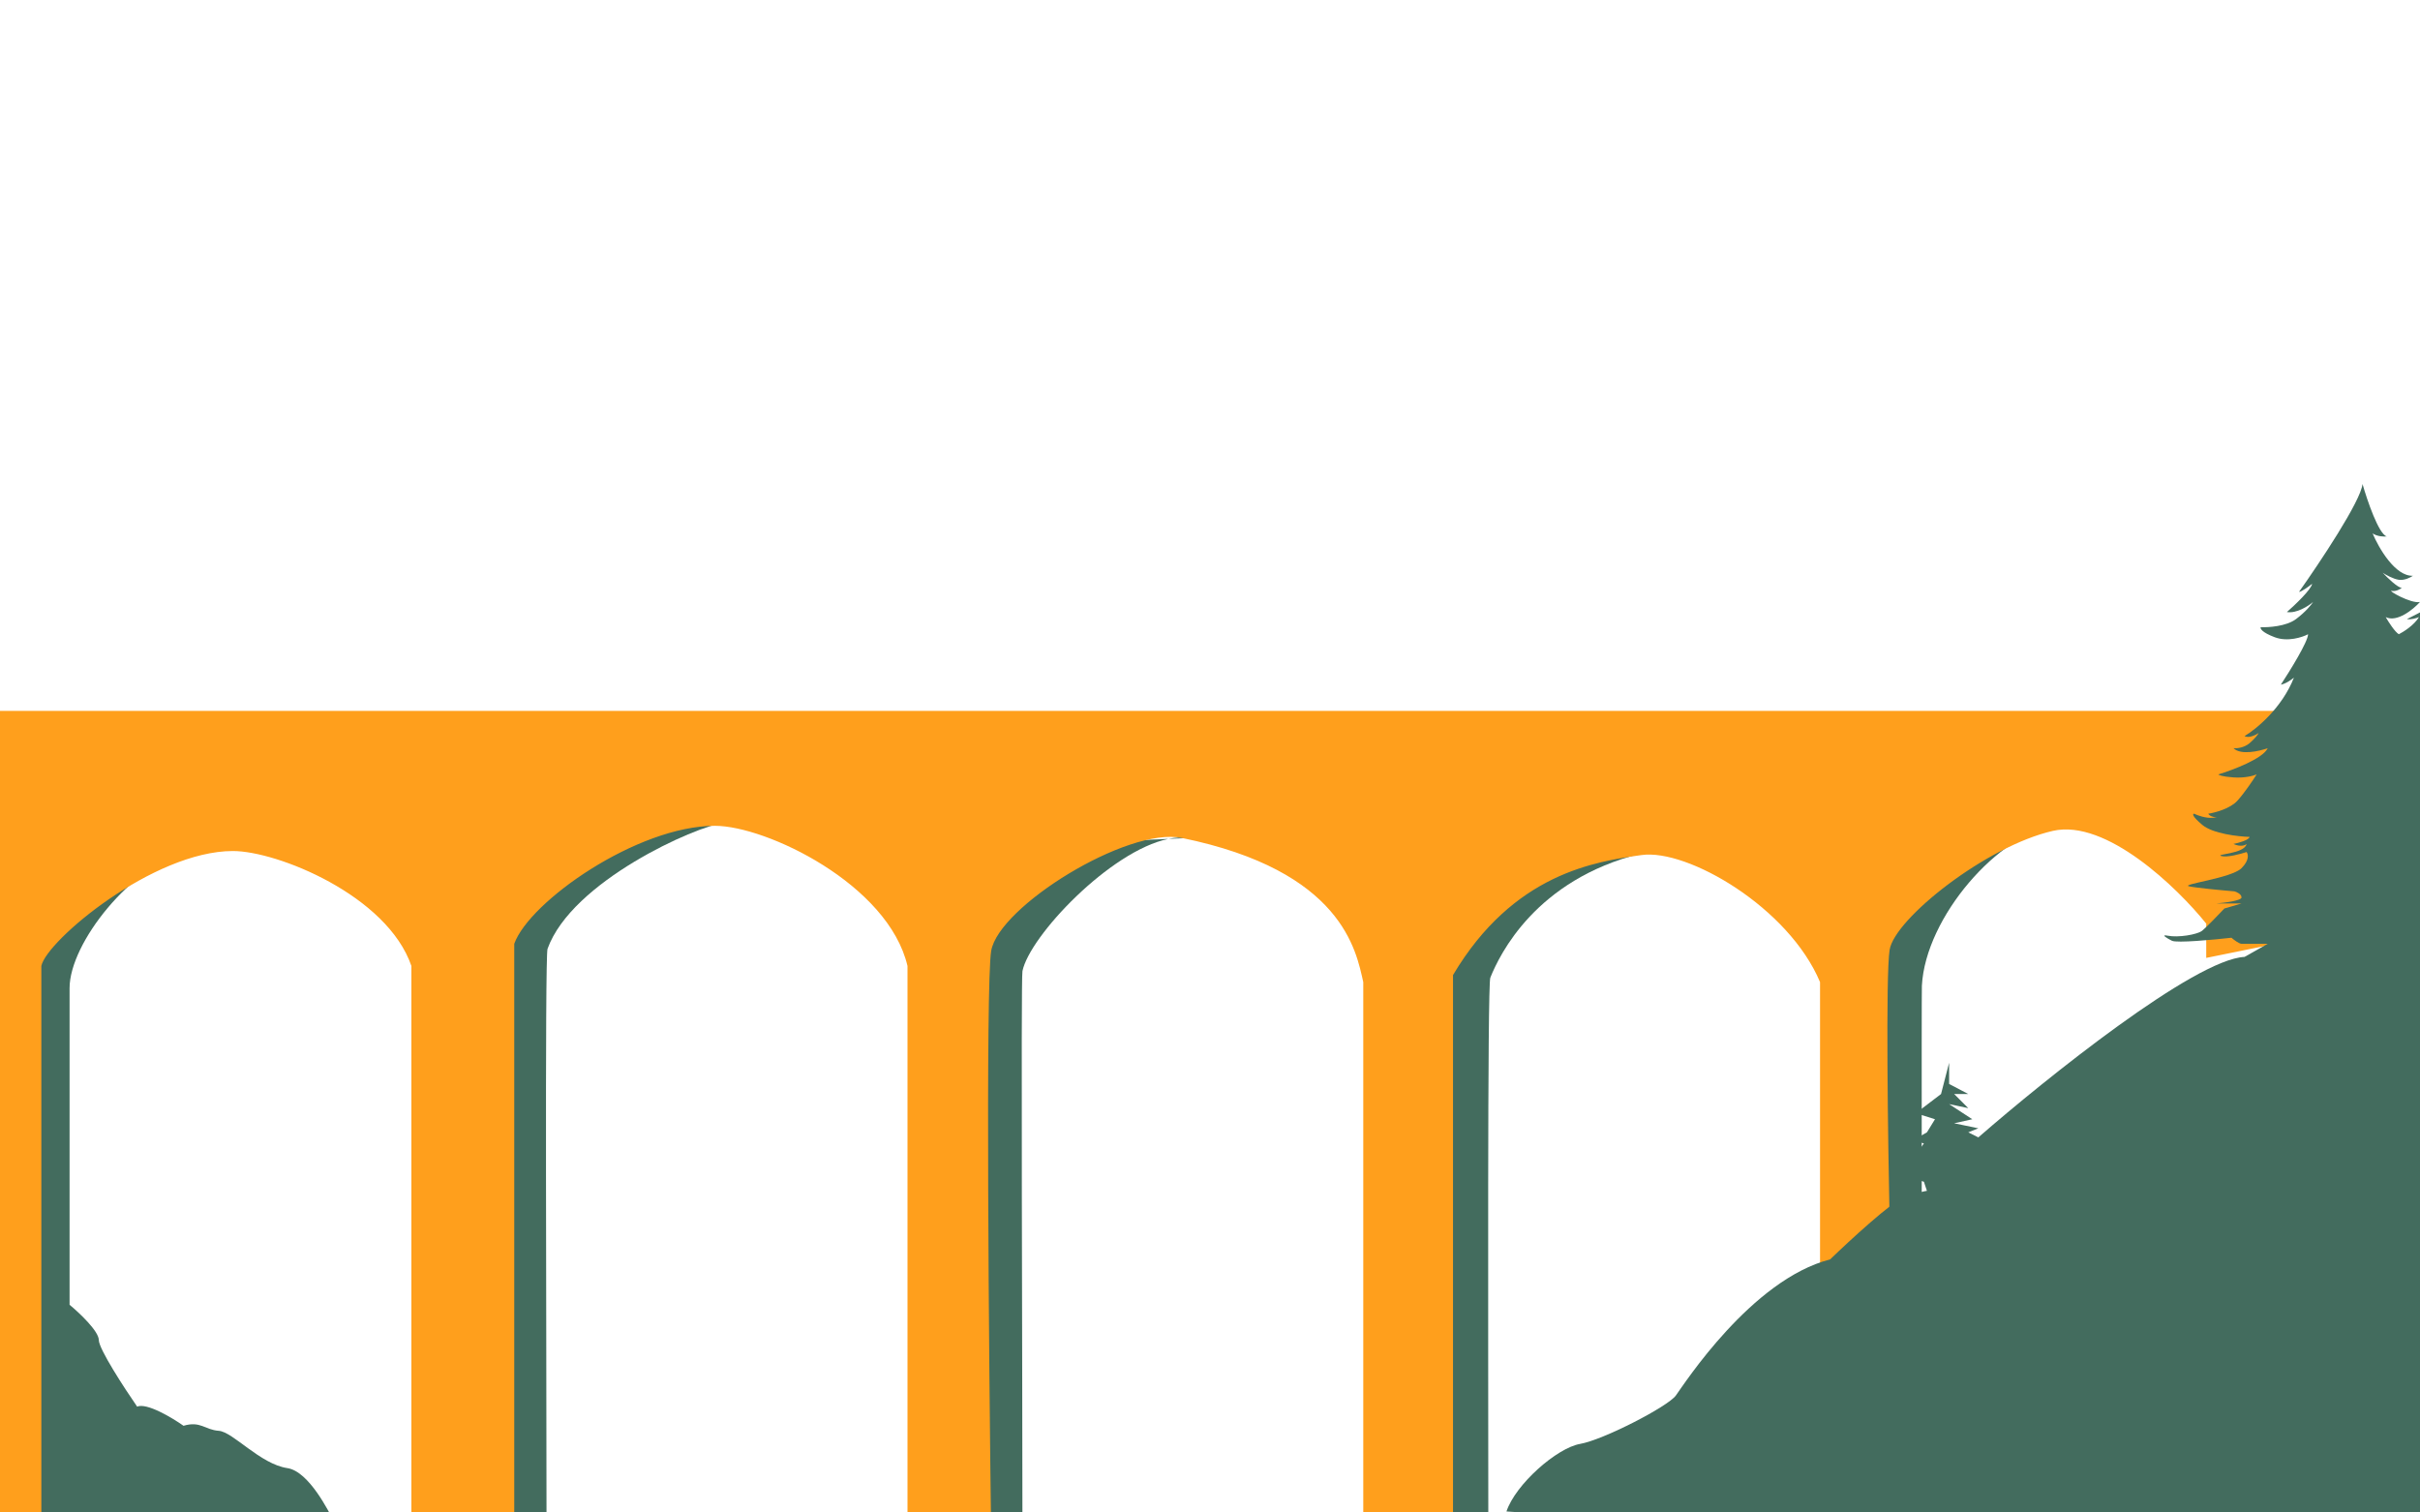 <svg width="1200" height="750" viewBox="0 0 1200 750" fill="none" xmlns="http://www.w3.org/2000/svg">
<g clip-path="url(#clip0_568_836)">
<path d="M142.5 728.002C153.3 729.602 163.283 750.167 165.117 753.5L78.75 759.5L-4 747L-12 430L92.5 422.5C65.5 429 34.5 467.5 34.5 490V647C39.333 651 49 660.1 49 664.5C49 668.9 61.667 688.334 68 697.501C72.8 695.501 85.333 703.002 91 707.002C99.5 704.502 101.5 709.002 108.5 709.502C115.5 710.002 129 726.002 142.5 728.002Z" fill="#436C5E"/>
<path d="M251 750.786V455.286L266 419.284L359 408.008C345 409.707 283.5 436.998 271.5 470.518C270.152 474.284 271 668.453 271 750.786H251Z" fill="#436C5E"/>
<path d="M489.883 761.5L487 455.241L502 419.239L579.326 415.985C582.92 415.241 586.342 415.059 589.5 415.557L579.326 415.985C550.484 421.961 510.557 464.165 507 481.543C506.198 485.462 507 679.167 507 761.5H489.883Z" fill="#436C5E"/>
<path d="M718 750.501V455.001L733 419L813.5 423.297C761.5 436.297 743.601 473.297 739 484.812C737.516 488.527 738 668.168 738 750.501H718Z" fill="#436C5E"/>
<path d="M933 740.807V445.307L948 409.306L1019.3 409.304C1022.14 408.906 1024.88 408.891 1027.5 409.304L1019.3 409.304C991.275 413.24 954.816 454.605 953 488.807C952.788 492.802 953 658.474 953 740.807H933Z" fill="#436C5E"/>
<path d="M1219.5 352.5H-21V757.5L20.5 761.5V479C23 466.5 76 422 115.5 422C137.5 422 192 444 204 479V750.786H255V468C262.5 447 316 409.5 354.5 409.5C380 409.5 440.5 438.5 450 479V762H491.5C490.333 673.5 488.7 487.9 491.5 471.5C495.256 449.5 559 409.977 586 415.5C665.671 431.796 672.5 471.5 676 487V762H720.5V483.5C750.5 433 791.2 427.2 814 424C836.8 420.8 887 450 902.5 487V635.5L937 605.5C936.167 565.833 935 483.4 937 471C939.5 455.5 985 419.5 1018 412C1044.4 406 1079.67 440.167 1094 458V475L1219.5 449.5V352.5Z" fill="#FF9F1C"/>
<path d="M783.5 715.999C772 717.999 751.5 735.999 747 749.499L1261 783V336C1257 329 1249 314.7 1249 313.5C1249 312.3 1247 310.333 1246 309.5C1247.33 311.667 1248.8 315.4 1244 313C1239.2 310.6 1238 301.667 1238 297.5C1241.2 297.5 1242.67 294.833 1243 293.5C1240.6 294.7 1235.33 293.333 1233 292.5C1238.2 292.9 1243.83 286 1246 282.5C1238.8 282.5 1234.33 275.833 1233 272.5C1235.4 273.3 1237.67 272.833 1238.5 272.5C1233.3 269.7 1230.67 263 1230 260C1231.2 261.2 1234.17 261.167 1235.5 261C1233.1 259.4 1229.83 249 1228.5 244C1228.1 245.2 1222.33 251.833 1219.5 255C1221.1 255 1223.83 252.333 1225 251C1222.6 256.6 1212.67 270 1208 276C1210.8 276 1215.83 272 1218 270C1217.2 274.4 1212.33 283.167 1210 287C1212.8 285.8 1214.5 283.5 1215 282.5C1213 287.7 1207.17 294.333 1204.5 297C1206.1 297.4 1210.83 295.833 1213 295C1211.4 297.8 1199.33 304.167 1193.5 307C1195.5 307.4 1198.33 306.5 1199.5 306C1197.1 310 1191.83 313.333 1189.5 314.5C1187.5 313.3 1184.33 308.333 1183 306C1188.6 308.8 1196.67 302.167 1200 298.5C1195.5 299.5 1183.5 292.5 1186 293C1188 293.4 1190.17 292.167 1191 291.5C1189 291.5 1183.83 286.5 1181.5 284C1183 285 1186.7 287.1 1189.5 287.5C1192.3 287.9 1195.33 286.333 1196.5 285.5C1187.7 285.9 1179.5 271.667 1176.5 264.5C1178.9 266.1 1182.17 266.167 1183.5 266C1179.5 264.8 1173.83 248.167 1171.5 240C1170.7 248.4 1150.17 279.167 1140 293.5C1141.2 293.5 1144.83 290.833 1146.5 289.5C1146.1 292.3 1138 300 1134 303.5C1138.8 304.3 1144.67 300.5 1147 298.5C1146.17 299.833 1143.3 303.4 1138.5 307C1133.7 310.6 1124.83 311.167 1121 311C1120.67 311.667 1121.6 313.6 1128 316C1134.4 318.4 1141.67 316 1144.5 314.5C1144.5 318.1 1135.5 332.667 1131 339.5C1133.4 339.1 1136.33 337 1137.5 336C1131.5 351.2 1118.67 361.667 1113 365C1115 366.2 1118.5 364.5 1120 363.5C1119.67 364.167 1118.3 366.1 1115.5 368.5C1112.7 370.9 1109 371.167 1107.5 371C1111.1 374.6 1120.33 372.5 1124.5 371C1122.1 376.2 1107.17 381.833 1100 384C1100.17 384.333 1101.9 385.1 1107.5 385.5C1113.1 385.9 1117.5 384.667 1119 384C1117.33 386.667 1113.1 393 1109.5 397C1105.9 401 1098.33 403 1095 403.5C1096.5 406 1102 405 1097.5 405.5C1093.9 405.9 1089.67 404.333 1088 403.5C1087.17 403.5 1086.8 404.6 1092 409C1097.2 413.4 1109.83 414.833 1115.5 415C1115.1 416.6 1110 418 1107.5 418.5C1111.1 420.1 1113.33 419.167 1114 418.5C1113 423.5 1098 423.5 1101.5 424.5C1104.3 425.3 1111 423.5 1114 422.5C1114.83 423.5 1115.5 426.5 1111.5 430.5C1106.5 435.5 1081 438.5 1085.5 439.5C1089.1 440.3 1102 441.5 1108 442C1109.17 442.333 1111.5 443.4 1111.5 445C1111.5 446.6 1103.17 447.667 1099 448H1111.5L1103 450.5C1100.17 453.5 1094 459.9 1092 461.5C1089.5 463.5 1080 464.999 1075 463.999C1071 463.199 1074.67 465.333 1077 466.499C1079.4 467.699 1097.67 465.999 1106.5 464.999C1107.67 465.999 1110.3 467.999 1111.5 467.999H1124.5L1113 474.499C1088.2 475.699 1014.67 534.666 981 563.999L976 561.499L981 559.499L969 556.999L978 554.999L966.5 547.499L976 549.499L969 542.499H976L966.5 537.499V526.999L962.5 542.499L950 551.999L959.5 554.999L955.5 561.499L948.5 565.499L954 566.999L950 572.499L943 575.499L952.5 577.499L946 579.999L939.5 581.499L954 585.999L955.5 590.499C954.333 590.666 950.5 591.499 944.5 593.499C938.5 595.499 917.333 614.999 907.5 624.499C868.5 634.499 835 686.499 831 691.999C827 697.499 795 713.999 783.5 715.999Z" fill="#436C5E"/>
</g>
<defs>
<clipPath id="clip0_568_836">
<rect width="1200" height="750" fill="white"/>
</clipPath>
</defs>
</svg>

